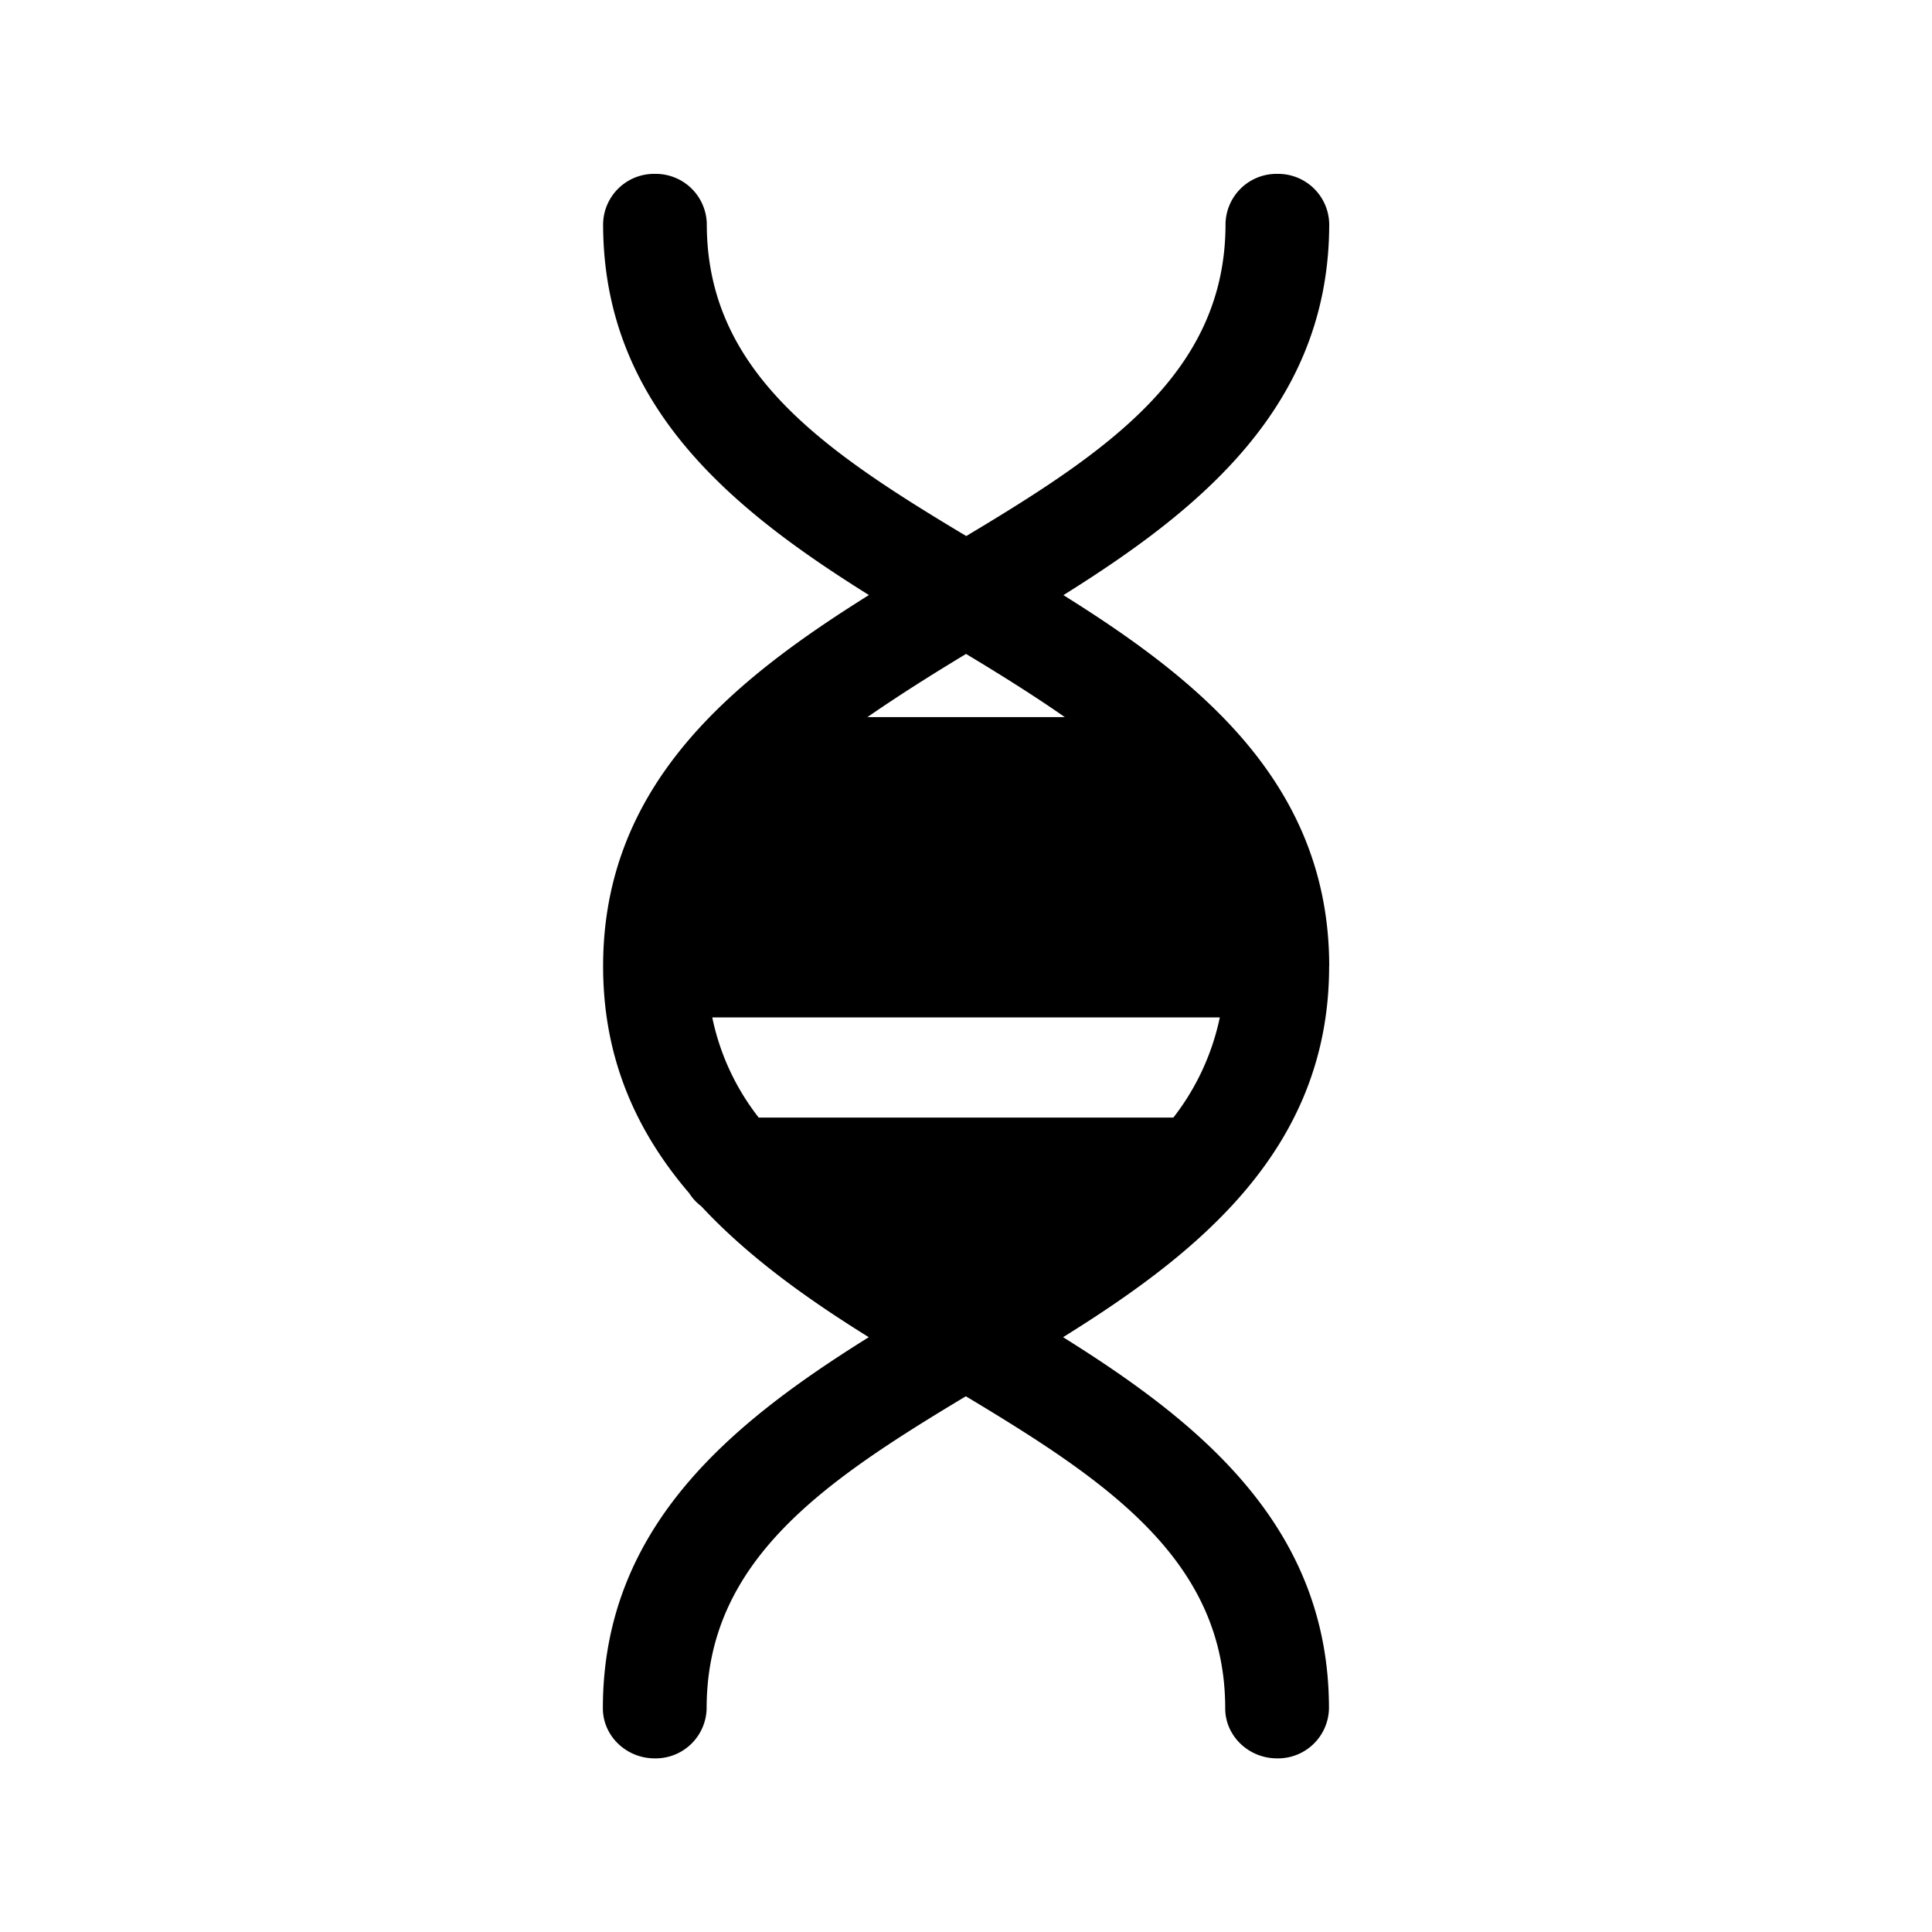<svg xmlns="http://www.w3.org/2000/svg" width="24" height="24" fill="none"><path fill="#000" d="M16.512 12.003c0-2.263-1.613-3.554-3.302-4.61 1.689-1.057 3.302-2.348 3.302-4.611a.634.634 0 0 0-.644-.622.633.633 0 0 0-.644.622c0 1.84-1.46 2.823-3.221 3.877C10.24 5.603 8.78 4.622 8.78 2.782a.634.634 0 0 0-.644-.622.633.633 0 0 0-.644.622c0 2.263 1.613 3.554 3.302 4.61-1.689 1.057-3.302 2.35-3.302 4.611 0 1.165.428 2.07 1.07 2.82q.06.094.148.16c.589.634 1.325 1.157 2.082 1.628-1.69 1.056-3.303 2.347-3.303 4.61 0 .342.289.622.644.622a.633.633 0 0 0 .645-.621c0-1.84 1.462-2.821 3.22-3.877 1.76 1.056 3.222 2.04 3.222 3.877 0 .341.289.621.644.621a.633.633 0 0 0 .645-.621c0-2.264-1.614-3.555-3.303-4.611 1.692-1.053 3.305-2.345 3.305-4.608m-7.086 1.88a3 3 0 0 1-.577-1.244h6.305a3.04 3.04 0 0 1-.577 1.244zM12 8.123c.434.261.846.519 1.227.785h-2.451c.38-.263.792-.524 1.224-.784"/></svg>